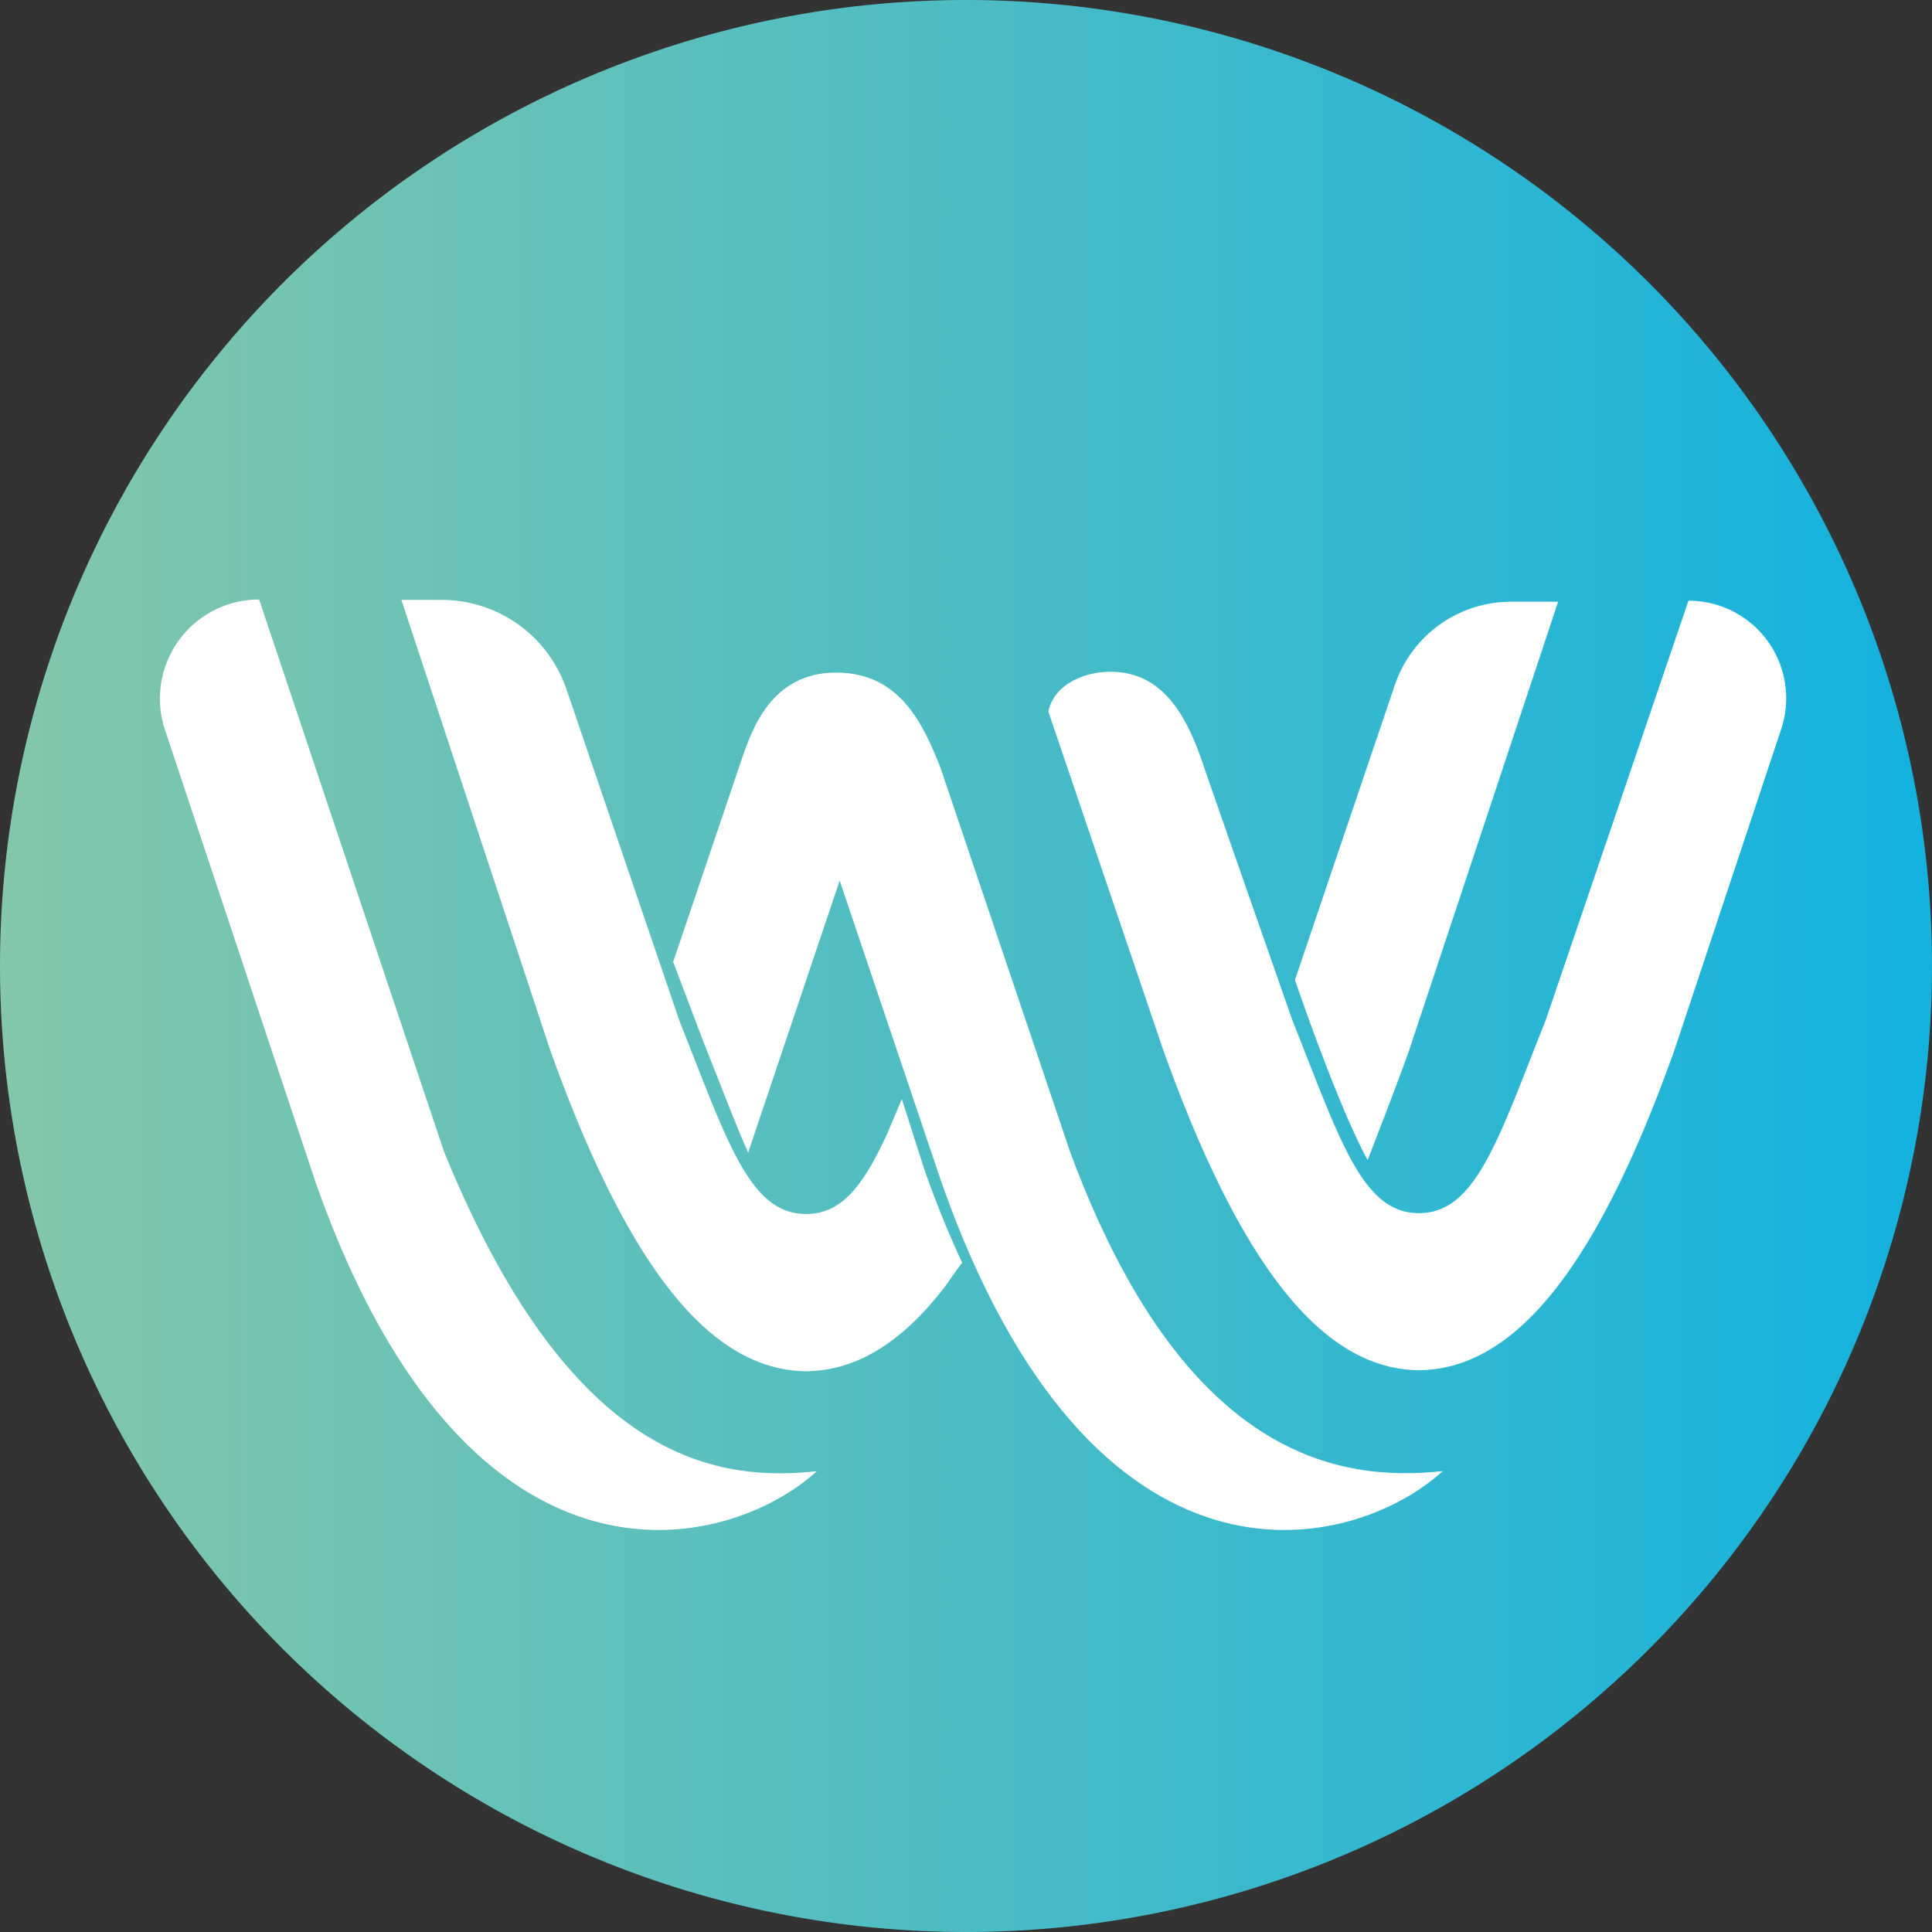 <svg id="Capa_1" data-name="Capa 1" xmlns="http://www.w3.org/2000/svg" xmlns:xlink="http://www.w3.org/1999/xlink" viewBox="0 0 236 236"><rect x="0" y="0" width="236" height="236" fill="#333333" stroke="none"/><defs><style>.cls-1{fill:url(#Degradado_sin_nombre_2);}.cls-2{fill:#fff;}</style><linearGradient id="Degradado_sin_nombre_2" x1="194" y1="515.5" x2="430" y2="515.5" gradientTransform="matrix(1, 0, 0, -1, 0, 794)" gradientUnits="userSpaceOnUse"><stop offset="0" stop-color="#84c7aa"/><stop offset="0.99" stop-color="#14b2de"/></linearGradient></defs><path class="cls-1" d="M312,396.5a118,118,0,1,0-118-118A118,118,0,0,0,312,396.5Z" transform="translate(-194 -160.5)"/><path class="cls-2" d="M364.38,244.19A15,15,0,0,1,378.6,234h5.73l-18.21,54.83c-1.53,4.33-5.06,13.37-5.06,13.37-3.73-6.81-8.88-22-8.88-22Z" transform="translate(-194 -160.5)"/><path class="cls-2" d="M232.48,304.71l-18.33-55.06a12.11,12.11,0,0,1,11.5-15.92h0l22.57,67.39c15.29,37.56,32.94,40.46,45.57,39.09C282.62,350.34,251,357.66,232.48,304.71Z" transform="translate(-194 -160.5)"/><path class="cls-2" d="M309.56,317.49c-5.59,7.35-11.18,10.36-16.84,10.51h-.51c-10.41-.31-20.64-10.26-31-39.22l-18.18-55H248a16.1,16.1,0,0,1,15.19,10.9L277,285.21c5.84,14.68,8.54,23.61,15.48,23.58,4.36,0,7-3.5,9.91-9.84.14-.31,1.63-3.87,1.77-4.19l2.7,8.43a121.44,121.44,0,0,0,4.68,11.57C311.35,314.92,309.66,317.34,309.56,317.49Z" transform="translate(-194 -160.5)"/><path class="cls-2" d="M308.93,304.71l-12.36-36.65-11.18,33.23c-1.63-3.63-3.31-8.17-5.41-13.39L276.23,278l8.23-24.34c1.37-4.05,3.72-11,11.68-11s10.72,6.61,12.72,11.55l15.82,46.89c13.85,37.57,32.92,40.47,45.56,39.1C359.06,350.35,327.46,357.66,308.93,304.71Z" transform="translate(-194 -160.5)"/><path class="cls-2" d="M398.57,288.68c-10.31,29-20.54,38.9-31,39.2h-.51c-10.41-.31-20.65-10.25-31-39.22l-14-41.24c.68-3.3,4.38-4.87,7.56-4.86,5.67,0,8.89,4.09,11.24,11,1.74,5.1,11,31.54,11,31.54,5.84,14.69,8.54,23.61,15.48,23.59s9.63-8.9,15.48-23.59l17.43-51.22A11.9,11.9,0,0,1,412.05,244a11.82,11.82,0,0,1-.46,5.54Z" transform="translate(-194 -160.5)"/></svg>